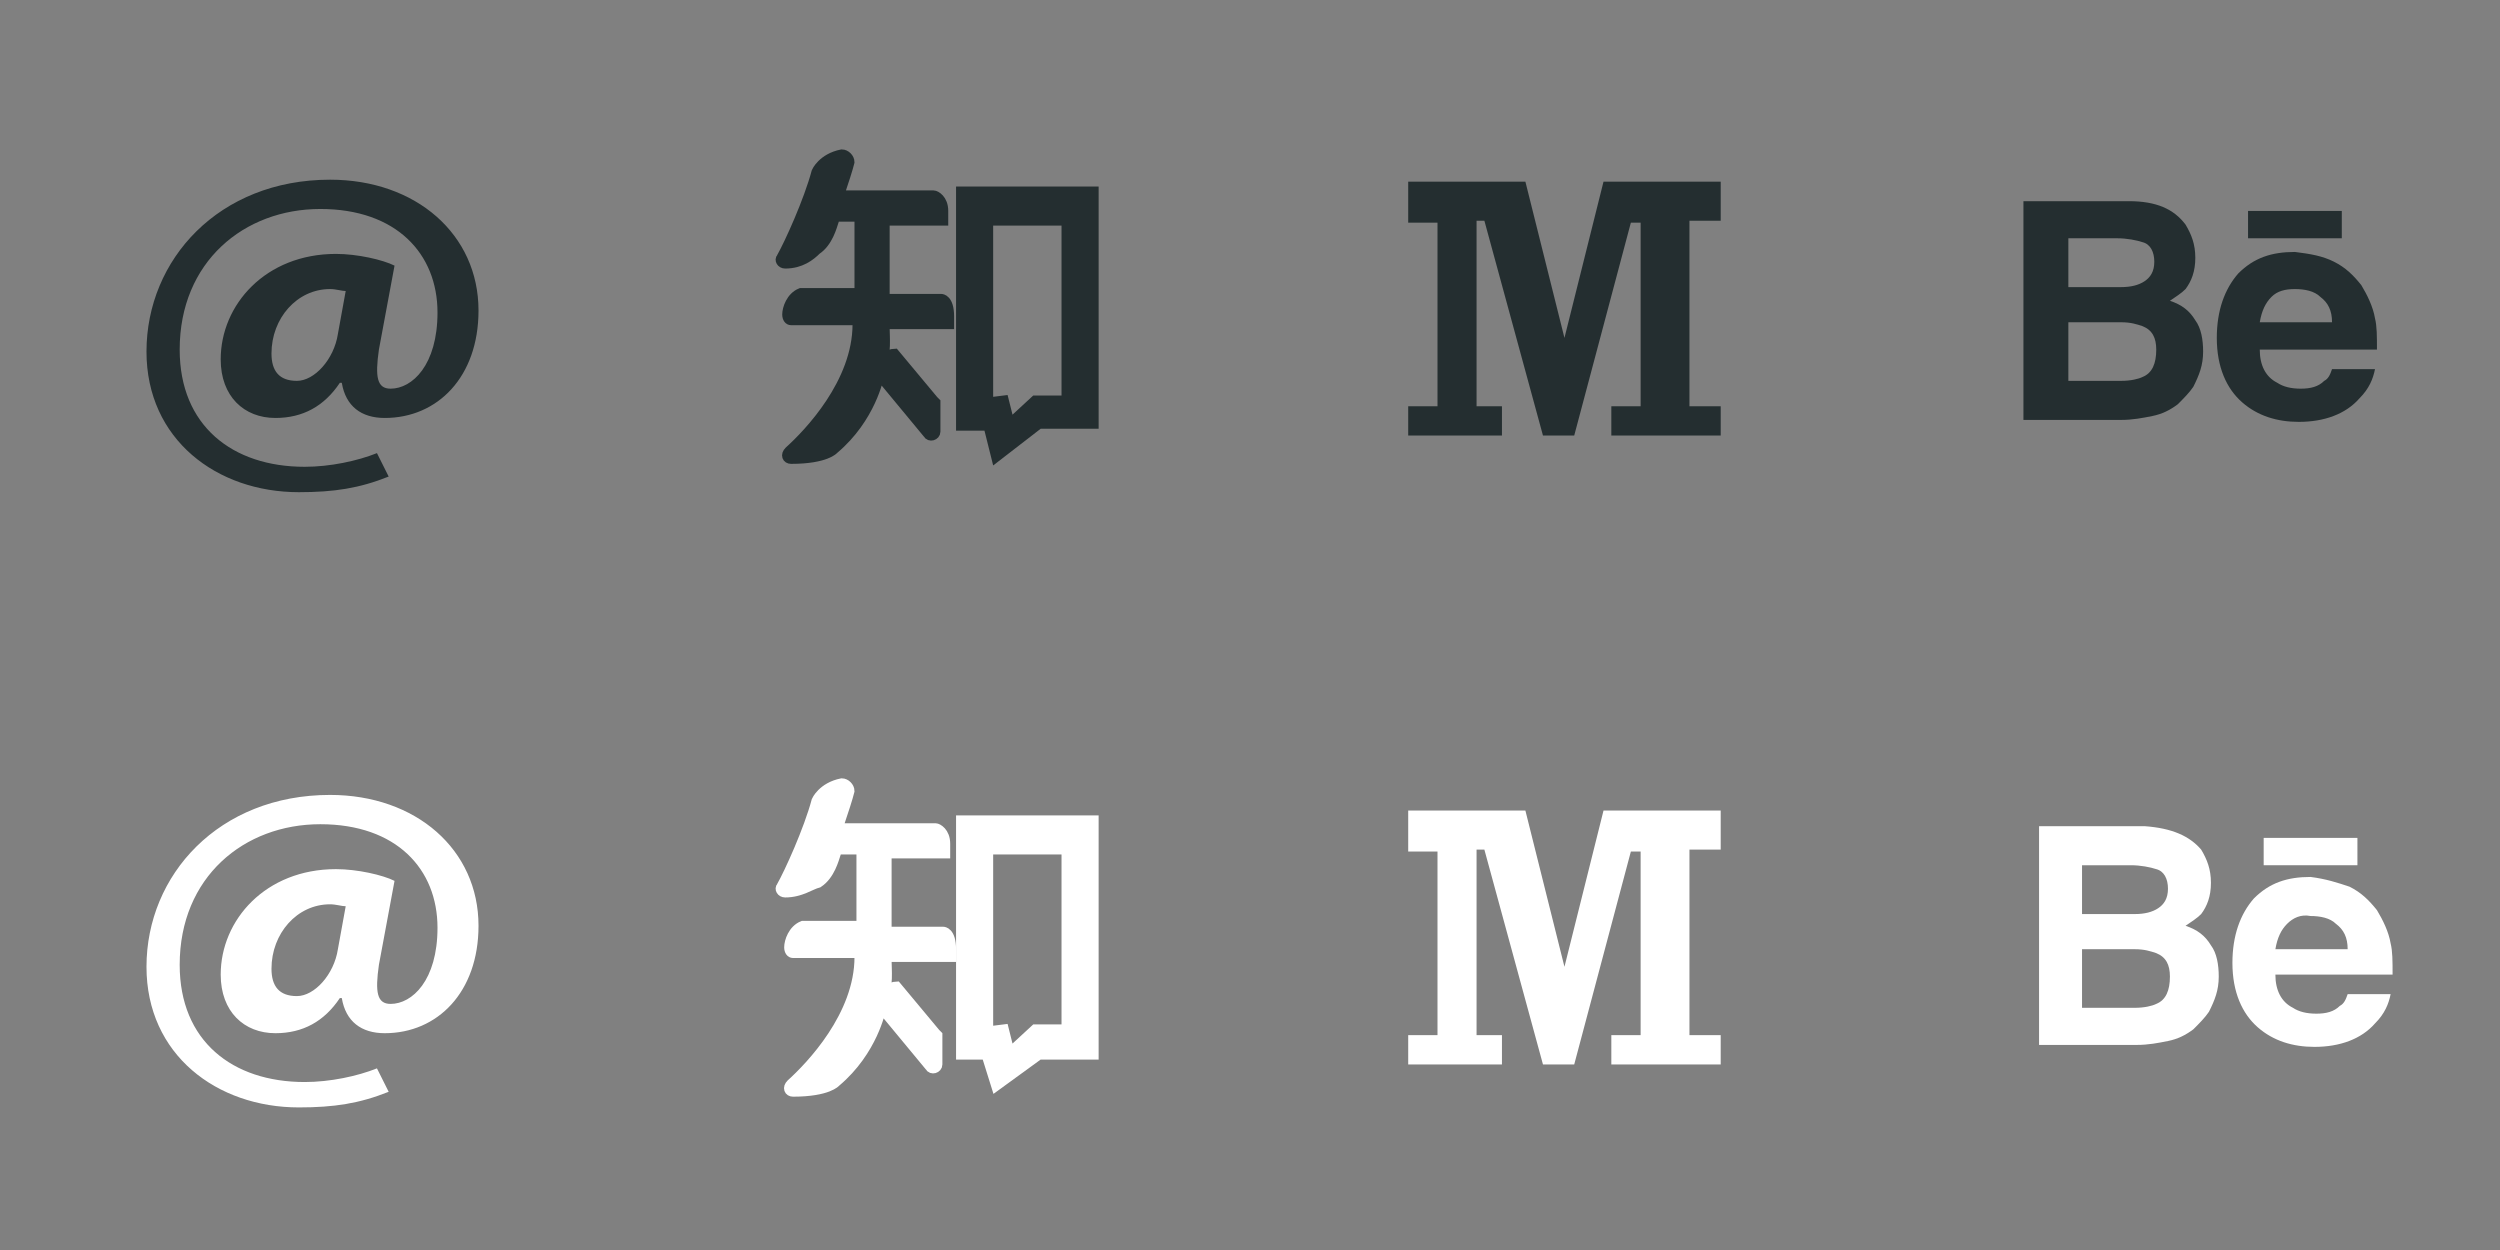 <?xml version="1.0" encoding="utf-8"?>
<!-- Generator: Adobe Illustrator 18.0.0, SVG Export Plug-In . SVG Version: 6.00 Build 0)  -->
<!DOCTYPE svg PUBLIC "-//W3C//DTD SVG 1.1//EN" "http://www.w3.org/Graphics/SVG/1.1/DTD/svg11.dtd">
<svg version="1.1" id="Layer_1" xmlns="http://www.w3.org/2000/svg" xmlns:xlink="http://www.w3.org/1999/xlink" x="0px" y="0px"
	 viewBox="0 0 128 64" enable-background="new 0 0 128 64" xml:space="preserve">
<rect x="0" y="0" width="128" height="64" fill="#808080" stroke="none"/>
<path display="none" fill="#242E30" d="M24,11c-0.6,0.3-1.2,0.4-1.9,0.5c0.7-0.4,1.2-1,1.4-1.8c-0.6,0.4-1.3,0.6-2.1,0.8
	c-0.6-0.6-1.5-1-2.4-1c-1.8,0-3.3,1.5-3.3,3.3c0,0.3,0,0.5,0.1,0.7c-2.7-0.1-5.1-1.4-6.8-3.4c-0.3,0.5-0.4,1-0.4,1.7
	c0,1.1,0.6,2.1,1.5,2.7c-0.5,0-1-0.2-1.5-0.4l0,0c0,1.6,1.1,2.9,2.6,3.2c-0.4,0.3-1,0.3-1.5,0c0.4,1.3,1.6,2.3,3.1,2.3
	c-1.1,0.9-2.5,1.4-4.1,1.4c-0.3,0-0.5,0-0.8,0c1.5,0.9,3.2,1.5,5,1.5c6,0,9.3-5,9.3-9.3c0-0.1,0-0.3,0-0.4C23,12.3,23.6,11.7,24,11z
	"/>
<polygon fill="#242E30" points="72.1,20.8 73.6,20.8 73.6,11.4 72.1,11.4 72.1,9.3 78.1,9.3 80.1,17.3 82.1,9.3 88.1,9.3 88.1,11.3 
	86.5,11.3 86.5,20.8 88.1,20.8 88.1,22.3 82.5,22.3 82.5,20.8 84,20.8 84,11.4 83.5,11.4 80.6,22.3 79,22.3 76,11.3 75.6,11.3 
	75.6,20.8 76.9,20.8 76.9,22.3 72.1,22.3 "/>
<polygon fill="#FFFFFF" points="72.1,53 73.6,53 73.6,43.6 72.1,43.6 72.1,41.5 78.1,41.5 80.1,49.5 82.1,41.5 88.1,41.5 88.1,43.5 
	86.5,43.5 86.5,53 88.1,53 88.1,54.5 82.5,54.5 82.5,53 84,53 84,43.6 83.5,43.6 80.6,54.5 79,54.5 76,43.5 75.6,43.5 75.6,53 
	76.9,53 76.9,54.5 72.1,54.5 "/>
<path display="none" fill="#242E30" d="M78,16v8h3v-8h2l1-3h-3c0,0,0-0.5,0-1.3c0-0.3,0.2-0.7,0.7-0.7c1,0,2.9,0,2.3,0V8
	c0,0-1.6,0-3.3,0C79,8,78,9.3,78,10.8s0,2.3,0,2.3h-2v3h2V16z"/>
<path display="none" fill="#242E30" d="M112,24c-4.4,0-8-3.6-8-8s3.6-8,8-8s8,3.6,8,8S116.4,24,112,24z M118.7,17.1
	c-0.2-0.1-2.1-0.6-4.3-0.3c0.9,2.5,1.1,3.7,1.3,4.9C117.4,20.6,118.4,19,118.7,17.1z M114.7,22.3c-0.2-1.2-0.5-2.7-1.5-5.2l0,0
	c-3.9,1.3-5.2,4-5.4,4.3C109.4,22.7,112,23.2,114.7,22.3z M106.9,20.6c1.6-3.1,5.8-4.6,5.9-4.6c-0.2-0.4-0.4-0.8-0.6-1.2
	c-3.4,1-6.7,1-7,1C105.1,17.7,105.8,19.4,106.9,20.6z M105.3,14.6c0.3,0,3.1,0,6.3-0.8c-1.1-2-2.3-3.7-2.5-4
	C107.2,10.7,105.8,12.5,105.3,14.6z M110.4,9.4c0.2,0.3,1.4,1.9,2.5,4c2.4-0.9,3.5-2.3,3.6-2.5C115.3,9.8,113,8.9,110.4,9.4z
	 M117.3,11.7c-0.1,0.2-1.3,1.7-3.8,2.7c0.2,0.3,0.4,0.9,0.6,1.4c2.3-0.3,4,0,4.8,0.2C118.9,14.2,118.2,12.8,117.3,11.7z"/>
<path display="none" fill="#242E30" d="M50.8,17.1c-0.6,0-1.1,0.7-1.1,1.6s0.5,1.6,1.1,1.6s1.1-0.7,1.1-1.6
	C51.9,17.8,51.4,17.1,50.8,17.1z M54.7,13.1c0.1-0.3,0.1-2.1-0.6-3.8c0,0-1.6,0.2-4,1.8c-0.5-0.1-1.3-0.2-2.2-0.2s-1.7,0.1-2.2,0.2
	c-2.4-1.6-4-1.8-4-1.8C41,11,41,12.8,41.1,13.1C40.5,13.9,40,15,40,16.4c0,6.2,5.2,6.3,6.5,6.3c0.3,0,0.9,0,1.5,0s1.2,0,1.5,0
	c1.3,0,6.5-0.1,6.5-6.3C56,15,55.5,13.9,54.7,13.1z M48,22L48,22c-3.3,0-5.9-0.4-5.9-3.6c0-0.8,0.3-1.5,0.9-2.1
	c1.1-1,2.9-0.5,4.9-0.5l0,0l0,0c2.1,0,3.9-0.5,4.9,0.5c0.6,0.6,0.9,1.3,0.9,2.1C53.9,21.6,51.3,22,48,22z M45.2,17.1
	c-0.6,0-1.1,0.7-1.1,1.6s0.5,1.6,1.1,1.6s1.1-0.7,1.1-1.6C46.4,17.8,45.9,17.1,45.2,17.1z"/>
<g>
	<path fill="#242E30" stroke="#242E30" stroke-width="0.5" stroke-miterlimit="10" d="M40.2,13.5c-0.2,0-0.3-0.2-0.2-0.3
		c0.4-0.7,1.4-2.9,1.8-4.4c0,0,0.3-0.7,1.3-0.9c0.2,0,0.4,0.2,0.4,0.4c-0.1,0.4-0.3,1-0.5,1.6C42.8,9.9,43,10,43.1,10h4.6
		c0,0,0.1,0,0.1,0c0.1,0,0.5,0.2,0.5,0.8c0,0,0,0.5,0,0.5h-2.8c-0.1,0-0.2,0.1-0.2,0.2v3.6c0,0.1,0.1,0.2,0.2,0.2h2.7
		c0,0,0.4,0,0.4,0.9v0.4h-3.1c-0.1,0-0.2,0.1-0.2,0.2c0,0.4,0.1,1.4-0.2,1.8l0.2-0.3c0.1-0.1,0.4-0.2,0.5-0.2l2,2.4
		c0,0,0.1,0.1,0.1,0.1l0,1.5c0,0.2-0.3,0.3-0.4,0.1l-2.4-2.9h-0.1c0,0-0.4,2.1-2.3,3.7c0,0-0.4,0.5-2.2,0.5c-0.2,0-0.3-0.2-0.1-0.4
		c1-0.9,3.5-3.5,3.5-6.5v-0.2h-3.4c-0.1,0-0.2-0.1-0.2-0.3c0-0.3,0.2-0.9,0.7-1.1c0,0,0.1,0,0.1,0h2.7c0.1,0,0.2-0.1,0.2-0.2v-3.5
		c0-0.1-0.1-0.2-0.2-0.2h-0.9c-0.1,0-0.2,0.1-0.2,0.2c-0.1,0.3-0.3,1.1-0.9,1.5C41.5,13.1,41,13.5,40.2,13.5z"/>
	<path fill="#242E30" stroke="#242E30" stroke-width="0.5" stroke-miterlimit="10" d="M49.2,21.8v-12H56v11.9h-2.8L51,23.4l-0.4-1.6
		L49.2,21.8z M51.4,20.5l0.3,1.2l1.3-1.2h1.6v-9.2h-4v9.3L51.4,20.5z"/>
</g>
<g>
	<path fill="#FFFFFF" stroke="#FFFFFF" stroke-width="0.5" stroke-miterlimit="10" d="M40.2,45.7c-0.2,0-0.3-0.2-0.2-0.3
		c0.4-0.7,1.4-2.9,1.8-4.4c0,0,0.3-0.7,1.3-0.9c0.2,0,0.4,0.2,0.4,0.4c-0.1,0.4-0.3,1-0.5,1.6c-0.1,0.1,0.1,0.3,0.2,0.3h4.6
		c0,0,0.1,0,0.1,0c0.1,0,0.5,0.2,0.5,0.8c0,0,0,0.5,0,0.5h-2.8c-0.1,0-0.2,0.1-0.2,0.2v3.6c0,0.1,0.1,0.2,0.2,0.2h2.7
		c0,0,0.4,0,0.4,0.9V49h-3.1c-0.1,0-0.2,0.1-0.2,0.2c0,0.4,0.1,1.4-0.2,1.8l0.2-0.3c0.1-0.1,0.4-0.2,0.5-0.2l2,2.4
		c0,0,0.1,0.1,0.1,0.1l0,1.5c0,0.2-0.3,0.3-0.4,0.1l-2.4-2.9h-0.1c0,0-0.4,2.1-2.3,3.7c0,0-0.4,0.5-2.2,0.5c-0.2,0-0.3-0.2-0.1-0.4
		c1-0.9,3.5-3.5,3.5-6.5v-0.2h-3.4c-0.1,0-0.2-0.1-0.2-0.3c0-0.3,0.2-0.9,0.7-1.1c0,0,0.1,0,0.1,0h2.7c0.1,0,0.2-0.1,0.2-0.2v-3.5
		c0-0.1-0.1-0.2-0.2-0.2h-0.9c-0.1,0-0.2,0.1-0.2,0.2c-0.1,0.3-0.3,1.1-0.9,1.5C41.5,45.3,41,45.7,40.2,45.7z"/>
	<path fill="#FFFFFF" stroke="#FFFFFF" stroke-width="0.5" stroke-miterlimit="10" d="M49.2,54v-12H56V54h-2.8L51,55.6L50.5,54
		L49.2,54z M51.4,52.7l0.3,1.2l1.3-1.2h1.6v-9.2h-4v9.3L51.4,52.7z"/>
</g>
<path display="none" fill="#FFFFFF" d="M24,43c-0.6,0.3-1.2,0.4-1.9,0.5c0.7-0.4,1.2-1,1.4-1.8c-0.6,0.4-1.3,0.6-2.1,0.8
	c-0.6-0.6-1.5-1-2.4-1c-1.8,0-3.3,1.5-3.3,3.3c0,0.3,0,0.5,0.1,0.7c-2.7-0.1-5.1-1.4-6.8-3.4c-0.3,0.5-0.4,1-0.4,1.7
	c0,1.1,0.6,2.1,1.5,2.7c-0.5,0-1-0.2-1.5-0.4l0,0c0,1.6,1.1,2.9,2.6,3.2c-0.4,0.3-1,0.3-1.5,0c0.4,1.3,1.6,2.3,3.1,2.3
	c-1.1,0.9-2.5,1.4-4.1,1.4c-0.3,0-0.5,0-0.8,0c1.5,0.9,3.2,1.5,5,1.5c6,0,9.3-5,9.3-9.3c0-0.1,0-0.3,0-0.4C23,44.3,23.6,43.7,24,43z
	"/>
<path display="none" fill="#FFFFFF" d="M78,48v8h3v-8h2l1-3h-3c0,0,0-0.5,0-1.3c0-0.3,0.2-0.7,0.7-0.7c1,0,2.9,0,2.3,0v-3
	c0,0-1.6,0-3.3,0C79,40,78,41.3,78,42.8s0,2.3,0,2.3h-2v3L78,48L78,48z"/>
<path display="none" fill="#FFFFFF" d="M112,56c-4.4,0-8-3.6-8-8s3.6-8,8-8s8,3.6,8,8S116.4,56,112,56z M118.7,49.1
	c-0.2-0.1-2.1-0.6-4.3-0.3c0.9,2.5,1.1,3.7,1.3,4.9C117.4,52.6,118.4,51,118.7,49.1z M114.7,54.3c-0.2-1.2-0.5-2.7-1.5-5.2l0,0
	c-3.9,1.3-5.2,4-5.4,4.3C109.4,54.7,112,55.2,114.7,54.3z M106.9,52.6c1.6-3.1,5.8-4.6,5.9-4.6c-0.2-0.4-0.4-0.8-0.6-1.2
	c-3.4,1-6.7,1-7,1C105.1,49.7,105.8,51.4,106.9,52.6z M105.3,46.6c0.3,0,3.1,0,6.3-0.8c-1.1-2-2.3-3.7-2.5-4
	C107.2,42.7,105.8,44.5,105.3,46.6z M110.4,41.4c0.2,0.3,1.4,1.9,2.5,4c2.4-0.9,3.5-2.3,3.6-2.5C115.3,41.8,113,40.9,110.4,41.4z
	 M117.3,43.7c-0.1,0.2-1.3,1.7-3.8,2.7c0.2,0.3,0.4,0.9,0.6,1.4c2.3-0.3,4,0,4.8,0.2C118.9,46.2,118.2,44.8,117.3,43.7z"/>
<path display="none" fill="#FFFFFF" d="M50.8,49.1c-0.6,0-1.1,0.7-1.1,1.6c0,0.9,0.5,1.6,1.1,1.6s1.1-0.7,1.1-1.6
	C51.9,49.8,51.4,49.1,50.8,49.1z M54.7,45.1c0.1-0.3,0.1-2.1-0.6-3.8c0,0-1.6,0.2-4,1.8c-0.5-0.1-1.3-0.2-2.2-0.2s-1.7,0.1-2.2,0.2
	c-2.4-1.6-4-1.8-4-1.8C41,43,41,44.8,41.1,45.1C40.5,45.9,40,47,40,48.4c0,6.2,5.2,6.3,6.5,6.3c0.3,0,0.9,0,1.5,0s1.2,0,1.5,0
	c1.3,0,6.5-0.1,6.5-6.3C56,47,55.5,45.9,54.7,45.1z M48,54L48,54c-3.3,0-5.9-0.4-5.9-3.6c0-0.8,0.3-1.5,0.9-2.1
	c1.1-1,2.9-0.5,4.9-0.5l0,0l0,0c2.1,0,3.9-0.5,4.9,0.5c0.6,0.6,0.9,1.3,0.9,2.1C53.9,53.6,51.3,54,48,54z M45.2,49.1
	c-0.6,0-1.1,0.7-1.1,1.6c0,0.9,0.5,1.6,1.1,1.6s1.1-0.7,1.1-1.6C46.4,49.8,45.9,49.1,45.2,49.1z"/>
<g display="none">
	<path display="inline" fill="#242E30" d="M23.5,10.5h-15c-0.3,0-0.5,0.3-0.5,0.6v10.8c0,0.3,0.2,0.6,0.5,0.6h15
		c0.3,0,0.5-0.3,0.5-0.6V11.1C24,10.7,23.7,10.5,23.5,10.5z M21.8,11.7L16,16.1l-5.9-4.4H21.8z M9,21.3v-9l7,5.2l7-5.2v9H9z"/>
</g>
<g display="none">
	<path display="inline" fill="#567F84" d="M23.5,42h-15C8.2,42,8,42.3,8,42.6v10.8C8,53.7,8.2,54,8.5,54h15c0.3,0,0.5-0.3,0.5-0.6
		V42.6C24,42.3,23.7,42,23.5,42z M21.8,43.2L16,47.6l-5.9-4.4H21.8z M9,52.8v-9l7,5.2l7-5.2v9H9z"/>
</g>
<g>
	<path fill="#242E30" d="M111.9,11.5c0.3,0.5,0.5,1,0.5,1.7c0,0.7-0.2,1.2-0.5,1.6c-0.2,0.2-0.5,0.4-0.8,0.6c0.6,0.2,1,0.5,1.3,1
		c0.3,0.4,0.4,1,0.4,1.6c0,0.7-0.2,1.2-0.5,1.8c-0.2,0.3-0.5,0.6-0.8,0.9c-0.4,0.3-0.8,0.5-1.3,0.6c-0.5,0.1-1,0.2-1.6,0.2h-5V10.3
		h5.4C110.4,10.3,111.3,10.7,111.9,11.5z M105.9,12.2v2.5h2.7c0.5,0,0.9-0.1,1.2-0.3c0.3-0.2,0.5-0.5,0.5-1c0-0.5-0.2-0.9-0.6-1
		c-0.3-0.1-0.8-0.2-1.3-0.2H105.9z M105.9,16.5v3h2.7c0.5,0,0.9-0.1,1.1-0.2c0.5-0.2,0.7-0.7,0.7-1.4c0-0.6-0.2-1-0.7-1.2
		c-0.3-0.1-0.6-0.2-1.1-0.2H105.9z"/>
	<path fill="#242E30" d="M119.5,13.4c0.6,0.3,1,0.7,1.4,1.2c0.3,0.5,0.6,1.1,0.7,1.7c0.1,0.4,0.1,0.9,0.1,1.6h-6
		c0,0.8,0.3,1.4,0.9,1.7c0.3,0.2,0.7,0.3,1.2,0.3c0.5,0,0.9-0.1,1.2-0.4c0.2-0.1,0.3-0.3,0.4-0.6h2.2c-0.1,0.5-0.3,1-0.8,1.5
		c-0.7,0.8-1.8,1.2-3.1,1.2c-1.1,0-2.1-0.3-2.9-1c-0.8-0.7-1.3-1.8-1.3-3.3c0-1.4,0.4-2.5,1.1-3.3c0.8-0.8,1.7-1.1,2.9-1.1
		C118.3,13,118.9,13.1,119.5,13.4z M116.3,15.2c-0.3,0.3-0.5,0.7-0.6,1.3h3.7c0-0.6-0.2-1-0.6-1.3c-0.3-0.3-0.8-0.4-1.3-0.4
		C117,14.8,116.6,14.9,116.3,15.2z"/>
	<rect x="115.1" y="10.8" fill="#242E30" width="4.8" height="1.4"/>
</g>
<g>
	<path fill="#FFFFFF" d="M112.7,43.5c0.3,0.5,0.5,1,0.5,1.7c0,0.7-0.2,1.2-0.5,1.6c-0.2,0.2-0.5,0.4-0.8,0.6c0.6,0.2,1,0.5,1.3,1
		c0.3,0.4,0.4,1,0.4,1.6c0,0.7-0.2,1.2-0.5,1.8c-0.2,0.3-0.5,0.6-0.8,0.9c-0.4,0.3-0.8,0.5-1.3,0.6c-0.5,0.1-1,0.2-1.6,0.2h-5V42.3
		h5.4C111.2,42.4,112.1,42.8,112.7,43.5z M106.6,44.3v2.5h2.7c0.5,0,0.9-0.1,1.2-0.3c0.3-0.2,0.5-0.5,0.5-1c0-0.5-0.2-0.9-0.6-1
		c-0.3-0.1-0.8-0.2-1.3-0.2H106.6z M106.6,48.6v3h2.7c0.5,0,0.9-0.1,1.1-0.2c0.5-0.2,0.7-0.7,0.7-1.4c0-0.6-0.2-1-0.7-1.2
		c-0.3-0.1-0.6-0.2-1.1-0.2H106.6z"/>
	<path fill="#FFFFFF" d="M120.3,45.4c0.6,0.3,1,0.7,1.4,1.2c0.3,0.5,0.6,1.1,0.7,1.7c0.1,0.4,0.1,0.9,0.1,1.6h-6
		c0,0.8,0.3,1.4,0.9,1.7c0.3,0.2,0.7,0.3,1.2,0.3c0.5,0,0.9-0.1,1.2-0.4c0.2-0.1,0.3-0.3,0.4-0.6h2.2c-0.1,0.5-0.3,1-0.8,1.5
		c-0.7,0.8-1.8,1.2-3.1,1.2c-1.1,0-2.1-0.3-2.9-1c-0.8-0.7-1.3-1.8-1.3-3.3c0-1.4,0.4-2.5,1.1-3.3c0.8-0.8,1.7-1.1,2.9-1.1
		C119.1,45,119.7,45.2,120.3,45.4z M117.1,47.3c-0.3,0.3-0.5,0.7-0.6,1.3h3.7c0-0.6-0.2-1-0.6-1.3c-0.3-0.3-0.8-0.4-1.3-0.4
		C117.8,46.8,117.4,47,117.1,47.3z"/>
	<rect x="115.9" y="42.9" fill="#FFFFFF" width="4.8" height="1.4"/>
</g>
<g>
	<path fill="#242E30" d="M19.9,24.4c-1.5,0.6-2.8,0.8-4.6,0.8c-4.2,0-7.8-2.7-7.8-7.2c0-4.7,3.7-8.8,9.4-8.8c4.4,0,7.6,2.8,7.6,6.7
		c0,3.4-2.1,5.5-4.8,5.5c-1.2,0-2-0.6-2.2-1.8h-0.1c-0.8,1.2-1.9,1.8-3.3,1.8c-1.6,0-2.8-1.1-2.8-3c0-2.8,2.3-5.4,5.9-5.4
		c1.1,0,2.4,0.3,3,0.6l-0.8,4.3c-0.2,1.4-0.1,2,0.6,2c1.1,0,2.4-1.2,2.4-3.9c0-3-2.1-5.3-6-5.3c-3.9,0-7.2,2.7-7.2,7.2
		c0,3.9,2.7,6,6.4,6c1.3,0,2.7-0.3,3.7-0.7L19.9,24.4z M17.7,14.9c-0.2,0-0.5-0.1-0.8-0.1c-1.7,0-3,1.5-3,3.3c0,0.9,0.4,1.4,1.3,1.4
		c0.9,0,1.9-1.1,2.1-2.4L17.7,14.9z"/>
</g>
<g>
	<path fill="#FFFFFF" d="M19.9,55.9c-1.5,0.6-2.8,0.8-4.6,0.8c-4.2,0-7.8-2.7-7.8-7.2c0-4.7,3.7-8.8,9.4-8.8c4.4,0,7.6,2.8,7.6,6.7
		c0,3.4-2.1,5.5-4.8,5.5c-1.2,0-2-0.6-2.2-1.8h-0.1c-0.8,1.2-1.9,1.8-3.3,1.8c-1.6,0-2.8-1.1-2.8-3c0-2.8,2.3-5.4,5.9-5.4
		c1.1,0,2.4,0.3,3,0.6l-0.8,4.3c-0.2,1.4-0.1,2,0.6,2c1.1,0,2.4-1.2,2.4-3.9c0-3-2.1-5.3-6-5.3c-3.9,0-7.2,2.7-7.2,7.2
		c0,3.9,2.7,6,6.4,6c1.3,0,2.7-0.3,3.7-0.7L19.9,55.9z M17.7,46.4c-0.2,0-0.5-0.1-0.8-0.1c-1.7,0-3,1.5-3,3.3c0,0.9,0.4,1.4,1.3,1.4
		c0.9,0,1.9-1.1,2.1-2.4L17.7,46.4z"/>
</g>
</svg>
